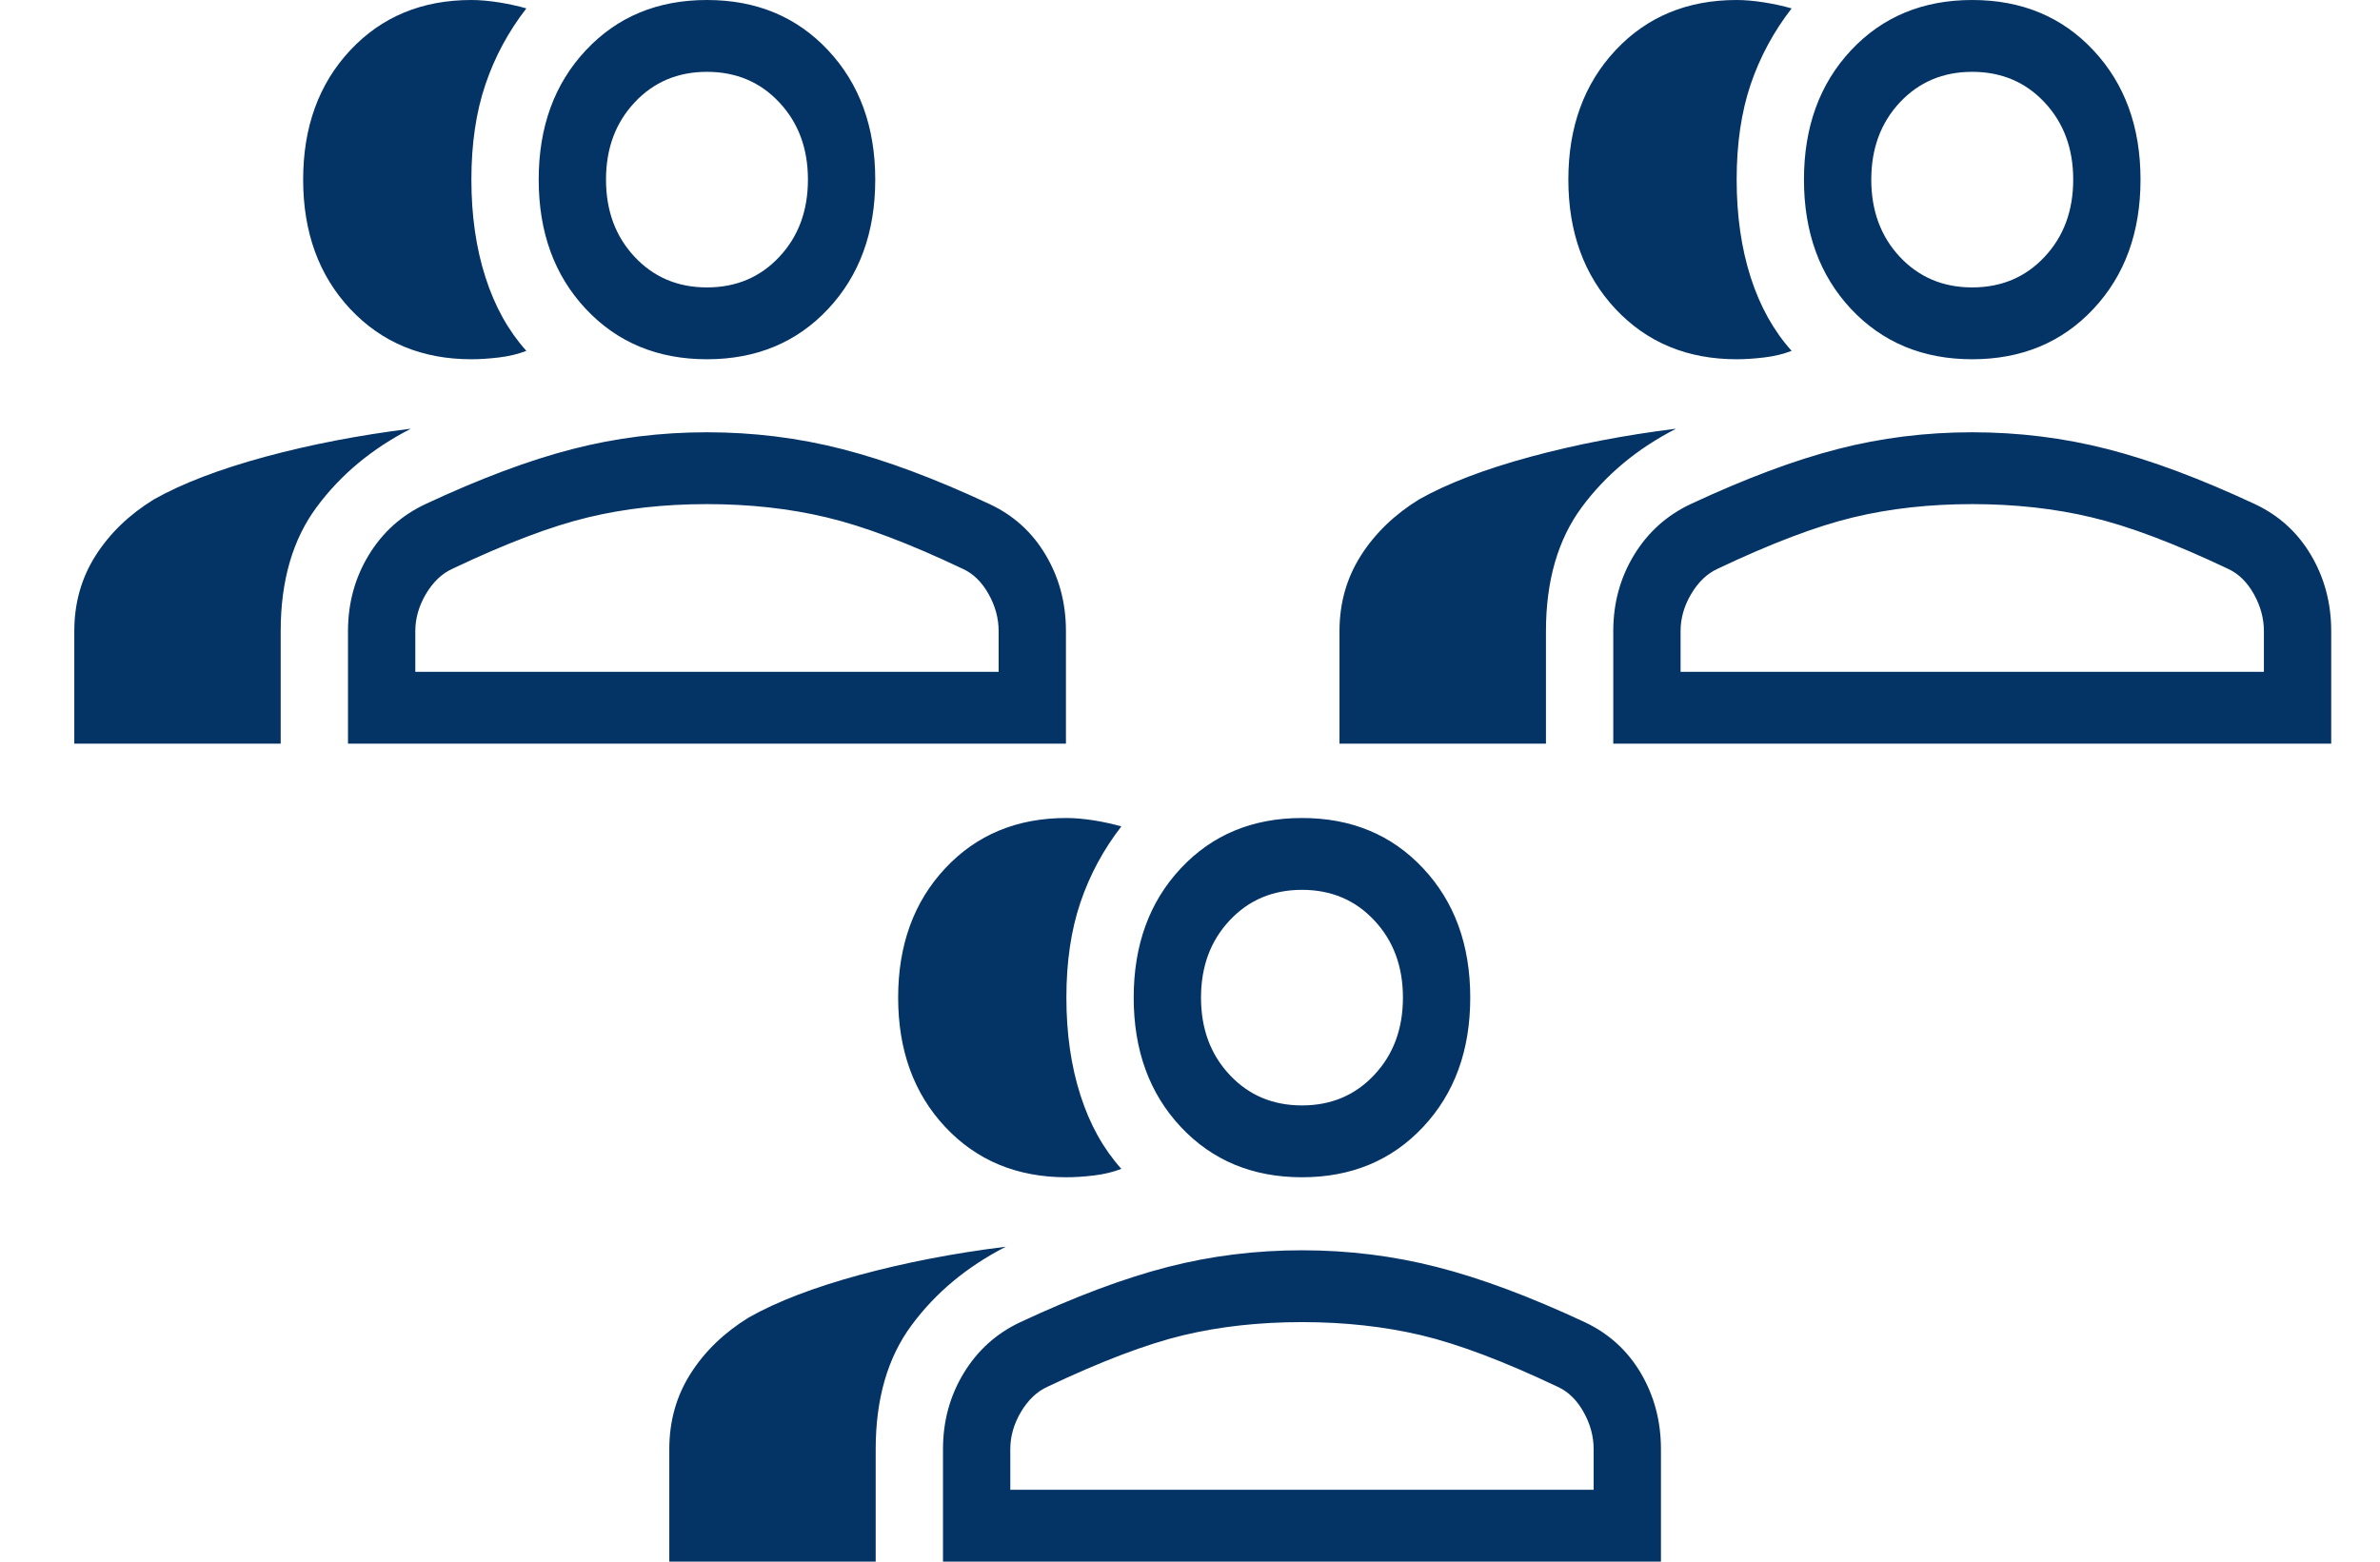 <svg width="32" height="21" viewBox="0 0 32 21" fill="none" xmlns="http://www.w3.org/2000/svg">
<path d="M14.332 10V8.486C14.332 8.111 14.242 7.77 14.06 7.464C13.88 7.158 13.628 6.93 13.306 6.779C12.572 6.436 11.911 6.189 11.323 6.039C10.735 5.888 10.129 5.813 9.505 5.813C8.882 5.813 8.279 5.888 7.696 6.039C7.112 6.189 6.454 6.436 5.72 6.779C5.398 6.93 5.144 7.158 4.958 7.464C4.772 7.77 4.679 8.111 4.679 8.486V10L14.332 10ZM5.524 5.765C4.83 5.851 4.176 5.977 3.563 6.143C2.949 6.31 2.452 6.5 2.07 6.715C1.738 6.919 1.476 7.171 1.285 7.472C1.094 7.772 0.999 8.111 0.999 8.486V10L3.774 10V8.486C3.774 7.81 3.935 7.254 4.257 6.82C4.578 6.385 5.001 6.033 5.524 5.765ZM9.505 4.831C10.169 4.831 10.712 4.605 11.134 4.155C11.557 3.704 11.768 3.124 11.768 2.415C11.768 1.707 11.557 1.127 11.134 0.676C10.712 0.225 10.169 0 9.505 0C8.842 0 8.299 0.225 7.877 0.676C7.454 1.127 7.243 1.707 7.243 2.415C7.243 3.124 7.454 3.704 7.877 4.155C8.299 4.605 8.842 4.831 9.505 4.831ZM4.076 2.415C4.076 3.124 4.287 3.704 4.709 4.155C5.131 4.605 5.674 4.831 6.338 4.831C6.449 4.831 6.572 4.823 6.708 4.807C6.843 4.791 6.967 4.761 7.077 4.718C6.836 4.45 6.652 4.12 6.527 3.728C6.401 3.336 6.338 2.899 6.338 2.415C6.338 1.932 6.401 1.506 6.527 1.135C6.652 0.765 6.836 0.424 7.077 0.113C6.967 0.081 6.843 0.054 6.708 0.032C6.572 0.011 6.449 0 6.338 0C5.674 0 5.131 0.225 4.709 0.676C4.287 1.127 4.076 1.707 4.076 2.415ZM13.427 9.034L5.584 9.034V8.486C5.584 8.315 5.632 8.148 5.727 7.987C5.823 7.826 5.941 7.713 6.082 7.649C6.806 7.305 7.414 7.075 7.907 6.957C8.399 6.838 8.932 6.779 9.505 6.779C10.079 6.779 10.614 6.838 11.112 6.957C11.61 7.075 12.22 7.305 12.944 7.649C13.085 7.713 13.201 7.826 13.291 7.987C13.382 8.148 13.427 8.315 13.427 8.486V9.034ZM9.505 3.865C9.113 3.865 8.789 3.728 8.533 3.454C8.276 3.18 8.148 2.834 8.148 2.415C8.148 1.997 8.276 1.651 8.533 1.377C8.789 1.103 9.113 0.966 9.505 0.966C9.898 0.966 10.222 1.103 10.478 1.377C10.735 1.651 10.863 1.997 10.863 2.415C10.863 2.834 10.735 3.18 10.478 3.454C10.222 3.728 9.898 3.865 9.505 3.865Z" fill="#043365"/>
<path d="M31.344 10V8.486C31.344 8.111 31.253 7.77 31.072 7.464C30.891 7.158 30.64 6.93 30.318 6.779C29.584 6.436 28.923 6.189 28.335 6.039C27.747 5.888 27.141 5.813 26.517 5.813C25.894 5.813 25.291 5.888 24.707 6.039C24.124 6.189 23.465 6.436 22.731 6.779C22.41 6.93 22.156 7.158 21.97 7.464C21.784 7.77 21.691 8.111 21.691 8.486V10L31.344 10ZM22.535 5.765C21.841 5.851 21.188 5.977 20.575 6.143C19.961 6.31 19.463 6.5 19.081 6.715C18.75 6.919 18.488 7.171 18.297 7.472C18.106 7.772 18.01 8.111 18.01 8.486V10L20.786 10V8.486C20.786 7.81 20.947 7.254 21.268 6.82C21.59 6.385 22.012 6.033 22.535 5.765ZM26.517 4.831C27.181 4.831 27.724 4.605 28.146 4.155C28.569 3.704 28.78 3.124 28.78 2.415C28.78 1.707 28.569 1.127 28.146 0.676C27.724 0.225 27.181 0 26.517 0C25.854 0 25.311 0.225 24.888 0.676C24.466 1.127 24.255 1.707 24.255 2.415C24.255 3.124 24.466 3.704 24.888 4.155C25.311 4.605 25.854 4.831 26.517 4.831ZM21.087 2.415C21.087 3.124 21.299 3.704 21.721 4.155C22.143 4.605 22.686 4.831 23.35 4.831C23.46 4.831 23.584 4.823 23.719 4.807C23.855 4.791 23.978 4.761 24.089 4.718C23.848 4.45 23.664 4.12 23.538 3.728C23.413 3.336 23.35 2.899 23.35 2.415C23.35 1.932 23.413 1.506 23.538 1.135C23.664 0.765 23.848 0.424 24.089 0.113C23.978 0.081 23.855 0.054 23.719 0.032C23.584 0.011 23.46 0 23.35 0C22.686 0 22.143 0.225 21.721 0.676C21.299 1.127 21.087 1.707 21.087 2.415ZM30.439 9.034L22.596 9.034V8.486C22.596 8.315 22.643 8.148 22.739 7.987C22.834 7.826 22.953 7.713 23.093 7.649C23.817 7.305 24.426 7.075 24.918 6.957C25.411 6.838 25.944 6.779 26.517 6.779C27.09 6.779 27.626 6.838 28.123 6.957C28.621 7.075 29.232 7.305 29.956 7.649C30.097 7.713 30.212 7.826 30.303 7.987C30.393 8.148 30.439 8.315 30.439 8.486V9.034ZM26.517 3.865C26.125 3.865 25.801 3.728 25.544 3.454C25.288 3.18 25.16 2.834 25.16 2.415C25.16 1.997 25.288 1.651 25.544 1.377C25.801 1.103 26.125 0.966 26.517 0.966C26.909 0.966 27.234 1.103 27.49 1.377C27.747 1.651 27.875 1.997 27.875 2.415C27.875 2.834 27.747 3.18 27.49 3.454C27.234 3.728 26.909 3.865 26.517 3.865Z" fill="#043365"/>
<path d="M22.332 21V19.486C22.332 19.111 22.241 18.77 22.061 18.464C21.88 18.158 21.628 17.93 21.306 17.779C20.572 17.436 19.911 17.189 19.323 17.039C18.735 16.888 18.129 16.813 17.506 16.813C16.882 16.813 16.279 16.888 15.695 17.039C15.112 17.189 14.454 17.436 13.72 17.779C13.398 17.93 13.144 18.158 12.958 18.464C12.772 18.77 12.679 19.111 12.679 19.486V21H22.332ZM13.524 16.765C12.83 16.851 12.176 16.977 11.563 17.143C10.949 17.31 10.452 17.5 10.07 17.715C9.738 17.919 9.476 18.171 9.285 18.472C9.094 18.772 8.999 19.111 8.999 19.486V21L11.774 21V19.486C11.774 18.81 11.935 18.254 12.257 17.82C12.578 17.385 13.001 17.033 13.524 16.765ZM17.506 15.831C18.169 15.831 18.712 15.605 19.134 15.155C19.557 14.704 19.768 14.124 19.768 13.415C19.768 12.707 19.557 12.127 19.134 11.676C18.712 11.225 18.169 11 17.506 11C16.842 11 16.299 11.225 15.877 11.676C15.454 12.127 15.243 12.707 15.243 13.415C15.243 14.124 15.454 14.704 15.877 15.155C16.299 15.605 16.842 15.831 17.506 15.831ZM12.076 13.415C12.076 14.124 12.287 14.704 12.709 15.155C13.131 15.605 13.674 15.831 14.338 15.831C14.449 15.831 14.572 15.823 14.708 15.807C14.843 15.791 14.966 15.761 15.077 15.718C14.836 15.45 14.652 15.12 14.527 14.728C14.401 14.336 14.338 13.899 14.338 13.415C14.338 12.932 14.401 12.506 14.527 12.135C14.652 11.765 14.836 11.424 15.077 11.113C14.966 11.081 14.843 11.054 14.708 11.032C14.572 11.011 14.449 11 14.338 11C13.674 11 13.131 11.225 12.709 11.676C12.287 12.127 12.076 12.707 12.076 13.415ZM21.427 20.034H13.584V19.486C13.584 19.314 13.632 19.148 13.727 18.987C13.823 18.826 13.941 18.713 14.082 18.649C14.806 18.305 15.414 18.075 15.907 17.956C16.399 17.838 16.932 17.779 17.506 17.779C18.079 17.779 18.614 17.838 19.112 17.956C19.61 18.075 20.22 18.305 20.944 18.649C21.085 18.713 21.201 18.826 21.291 18.987C21.382 19.148 21.427 19.314 21.427 19.486V20.034ZM17.506 14.865C17.113 14.865 16.789 14.728 16.533 14.454C16.276 14.18 16.148 13.834 16.148 13.415C16.148 12.997 16.276 12.651 16.533 12.377C16.789 12.103 17.113 11.966 17.506 11.966C17.898 11.966 18.222 12.103 18.478 12.377C18.735 12.651 18.863 12.997 18.863 13.415C18.863 13.834 18.735 14.18 18.478 14.454C18.222 14.728 17.898 14.865 17.506 14.865Z" fill="#043365"/>
</svg>
